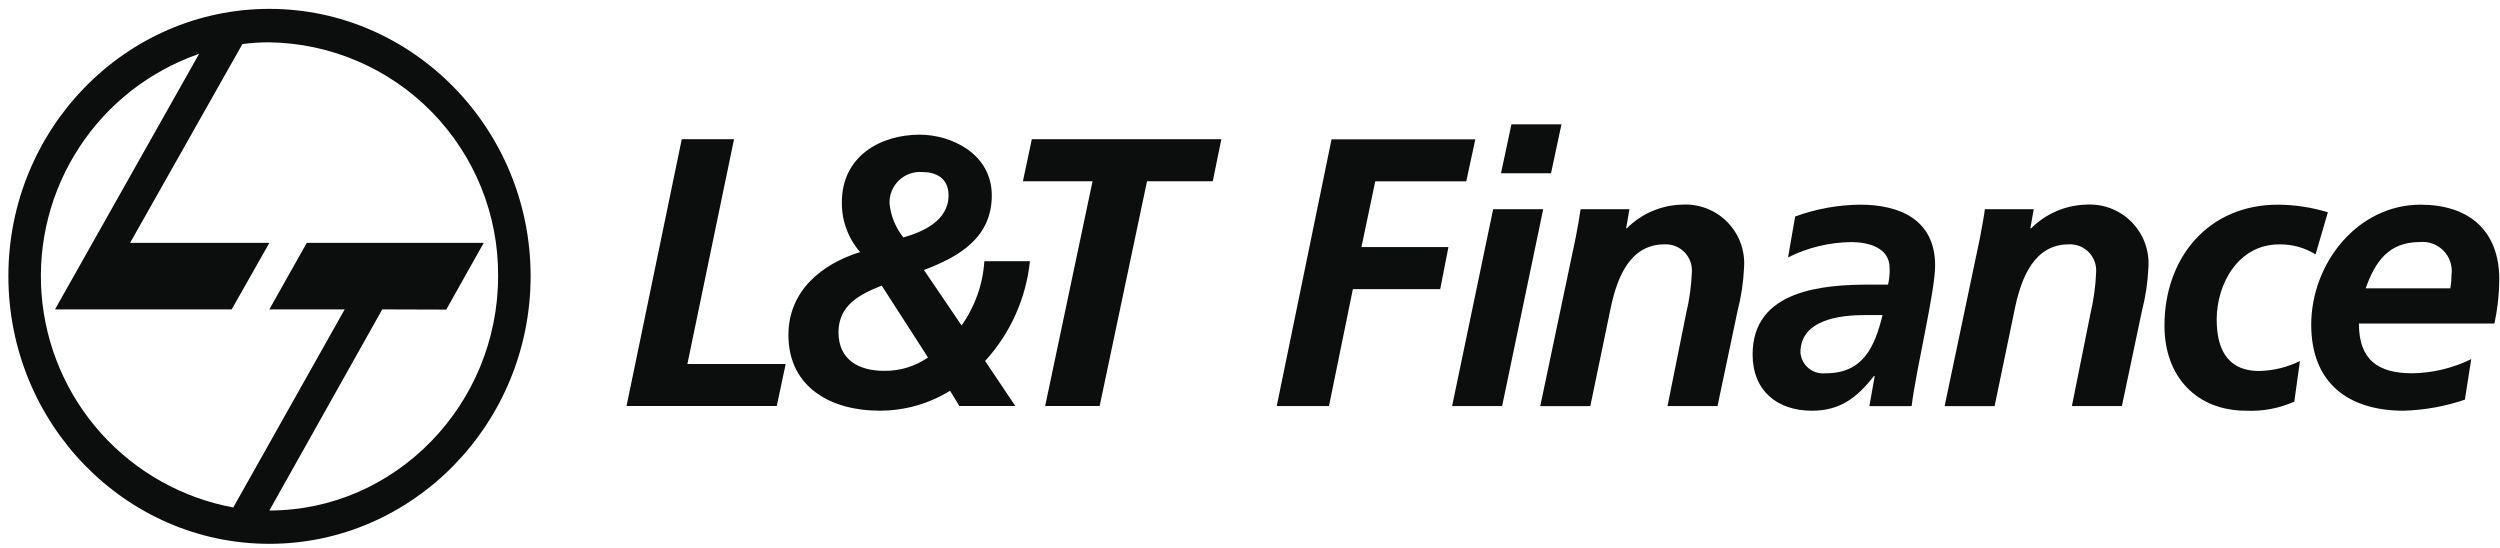 <svg width="219" height="48" viewBox="0 0 219 48" fill="none" xmlns="http://www.w3.org/2000/svg">
<path fill-rule="evenodd" clip-rule="evenodd" d="M20.434 44.454L30.193 27.104H23.593L26.873 21.277H42.373L39.092 27.12L33.485 27.103L23.596 44.72C34.61 44.72 43.634 35.477 43.634 24.184C43.672 18.818 41.587 13.654 37.834 9.818C34.08 5.983 28.962 3.786 23.596 3.708C22.807 3.706 22.018 3.757 21.235 3.86L11.395 21.277H23.595L20.295 27.103H4.818L17.442 4.715C13.144 6.205 9.459 9.074 6.962 12.877C4.466 16.679 3.297 21.201 3.638 25.737C3.98 30.273 5.812 34.569 8.851 37.954C11.889 41.34 15.962 43.625 20.434 44.454ZM23.596 0.777C36.172 0.777 46.482 11.283 46.482 24.184C46.482 37.115 36.172 47.639 23.597 47.639C10.99 47.64 0.734 37.115 0.734 24.184C0.734 11.283 10.99 0.777 23.596 0.777Z" fill="#0C0D0D"/>
<path fill-rule="evenodd" clip-rule="evenodd" d="M54.884 35.567H68.046L68.825 31.887H60.215L64.301 12.195H59.723L54.884 35.567Z" fill="#0C0D0D"/>
<path fill-rule="evenodd" clip-rule="evenodd" d="M84.04 35.568H88.946L86.294 31.623C88.507 29.204 89.884 26.139 90.223 22.879H86.228C86.102 24.904 85.411 26.854 84.234 28.507L80.934 23.651C83.974 22.512 86.881 20.84 86.881 17.122C86.881 13.436 83.287 11.797 80.571 11.797C77.106 11.797 73.746 13.697 73.746 17.721C73.726 19.322 74.295 20.874 75.346 22.082C72.013 23.113 69.066 25.458 69.066 29.34C69.066 34.066 72.989 35.975 77.01 35.975C79.205 35.989 81.359 35.384 83.224 34.228L84.04 35.568ZM81.293 31.315C80.163 32.098 78.816 32.508 77.441 32.485C75.277 32.485 73.452 31.554 73.452 29.103C73.452 26.728 75.346 25.76 77.24 25.022L81.293 31.315ZM83.093 17.115C83.093 19.355 80.803 20.327 79.136 20.799C78.459 19.953 78.038 18.929 77.925 17.851C77.908 17.473 77.971 17.095 78.111 16.743C78.251 16.392 78.464 16.074 78.736 15.811C79.009 15.548 79.334 15.346 79.69 15.218C80.047 15.091 80.426 15.04 80.803 15.071C81.912 15.071 83.093 15.537 83.093 17.115Z" fill="#0C0D0D"/>
<path fill-rule="evenodd" clip-rule="evenodd" d="M89.606 15.881H95.706L91.556 35.567H96.329L100.479 15.881H106.238L106.99 12.195H90.388L89.606 15.881Z" fill="#0C0D0D"/>
<path d="M116.644 12.203H129.239L128.445 15.884H120.473L119.261 21.645H126.882L126.163 25.327H118.512L116.418 35.574H111.841L116.644 12.203Z" fill="#0C0D0D"/>
<path d="M130.8 18.326H135.185L131.585 35.574H127.204L130.8 18.326ZM132.4 10.891H136.785L135.869 15.179H131.488L132.4 10.891Z" fill="#0C0D0D"/>
<path d="M138.033 20.807C138.227 19.766 138.393 18.861 138.46 18.327H142.737L142.45 19.999H142.511C143.782 18.728 145.488 17.988 147.284 17.927C148.021 17.875 148.761 17.983 149.454 18.243C150.146 18.503 150.774 18.909 151.295 19.433C151.816 19.958 152.219 20.588 152.474 21.282C152.73 21.976 152.834 22.716 152.778 23.454C152.722 24.719 152.534 25.974 152.218 27.201L150.454 35.574H146.074L147.709 27.442C147.994 26.253 148.161 25.04 148.209 23.819C148.226 23.499 148.177 23.179 148.063 22.88C147.949 22.58 147.774 22.308 147.549 22.081C147.324 21.853 147.053 21.675 146.755 21.559C146.457 21.442 146.138 21.389 145.818 21.404C142.779 21.404 141.666 24.322 141.112 26.904L139.312 35.575H134.926L138.033 20.807Z" fill="#0C0D0D"/>
<path d="M164.226 32.933H164.161C162.653 34.875 161.149 35.979 158.728 35.979C155.69 35.979 153.528 34.235 153.528 31.054C153.528 25.362 159.741 24.93 163.86 24.93H165.395C165.506 24.447 165.551 23.951 165.528 23.457C165.528 21.715 163.695 21.206 162.16 21.206C160.241 21.231 158.351 21.69 156.633 22.547L157.255 18.966C159.088 18.293 161.024 17.942 162.976 17.93C166.346 17.93 169.517 19.204 169.517 23.255C169.517 25.563 167.85 32.325 167.458 35.578H163.758L164.226 32.933ZM159.942 32.7C163.21 32.7 164.226 30.386 164.91 27.6H163.371C161.247 27.6 157.718 27.97 157.718 30.884C157.739 31.151 157.814 31.411 157.939 31.649C158.063 31.886 158.234 32.096 158.442 32.265C158.65 32.435 158.89 32.56 159.148 32.634C159.405 32.708 159.675 32.729 159.941 32.696" fill="#0C0D0D"/>
<path d="M173.451 20.807C173.644 19.766 173.81 18.861 173.873 18.327H178.155L177.86 19.999H177.927C179.197 18.729 180.903 17.988 182.699 17.927C183.437 17.875 184.177 17.983 184.87 18.242C185.562 18.502 186.191 18.908 186.713 19.432C187.235 19.957 187.637 20.587 187.894 21.281C188.15 21.975 188.254 22.716 188.199 23.454C188.144 24.719 187.957 25.975 187.641 27.201L185.878 35.574H181.497L183.129 27.442C183.411 26.253 183.577 25.04 183.622 23.819C183.64 23.5 183.59 23.18 183.477 22.881C183.364 22.582 183.19 22.31 182.965 22.082C182.74 21.855 182.47 21.677 182.173 21.56C181.875 21.443 181.556 21.39 181.237 21.404C178.195 21.404 177.085 24.322 176.527 26.904L174.727 35.575H170.348L173.451 20.807Z" fill="#0C0D0D"/>
<path d="M202.843 22.285C201.884 21.689 200.772 21.384 199.643 21.409C196.143 21.409 194.183 24.763 194.183 28.009C194.183 30.252 194.903 32.498 197.909 32.498C199.147 32.471 200.364 32.174 201.474 31.627L200.982 35.179C199.66 35.771 198.216 36.045 196.768 35.979C192.419 35.979 189.607 32.998 189.607 28.542C189.607 22.516 193.494 17.93 199.542 17.93C201.027 17.936 202.503 18.161 203.922 18.597L202.843 22.285Z" fill="#0C0D0D"/>
<path d="M206.641 28.34C206.641 31.523 208.304 32.699 211.316 32.699C213.108 32.672 214.872 32.248 216.48 31.458L215.924 35.009C214.195 35.598 212.388 35.925 210.563 35.979C205.724 35.979 202.463 33.566 202.463 28.442C202.463 23.083 206.513 17.93 212.039 17.93C216.187 17.93 218.939 20.11 218.939 24.493C218.928 25.787 218.784 27.077 218.511 28.342L206.641 28.34ZM214.652 25.26C214.718 24.874 214.751 24.483 214.752 24.092C214.805 23.709 214.77 23.32 214.651 22.953C214.531 22.586 214.33 22.25 214.062 21.972C213.794 21.694 213.467 21.481 213.104 21.348C212.742 21.215 212.354 21.166 211.97 21.205C209.26 21.205 208.08 22.883 207.232 25.26H214.652Z" fill="#0C0D0D"/>
</svg>
